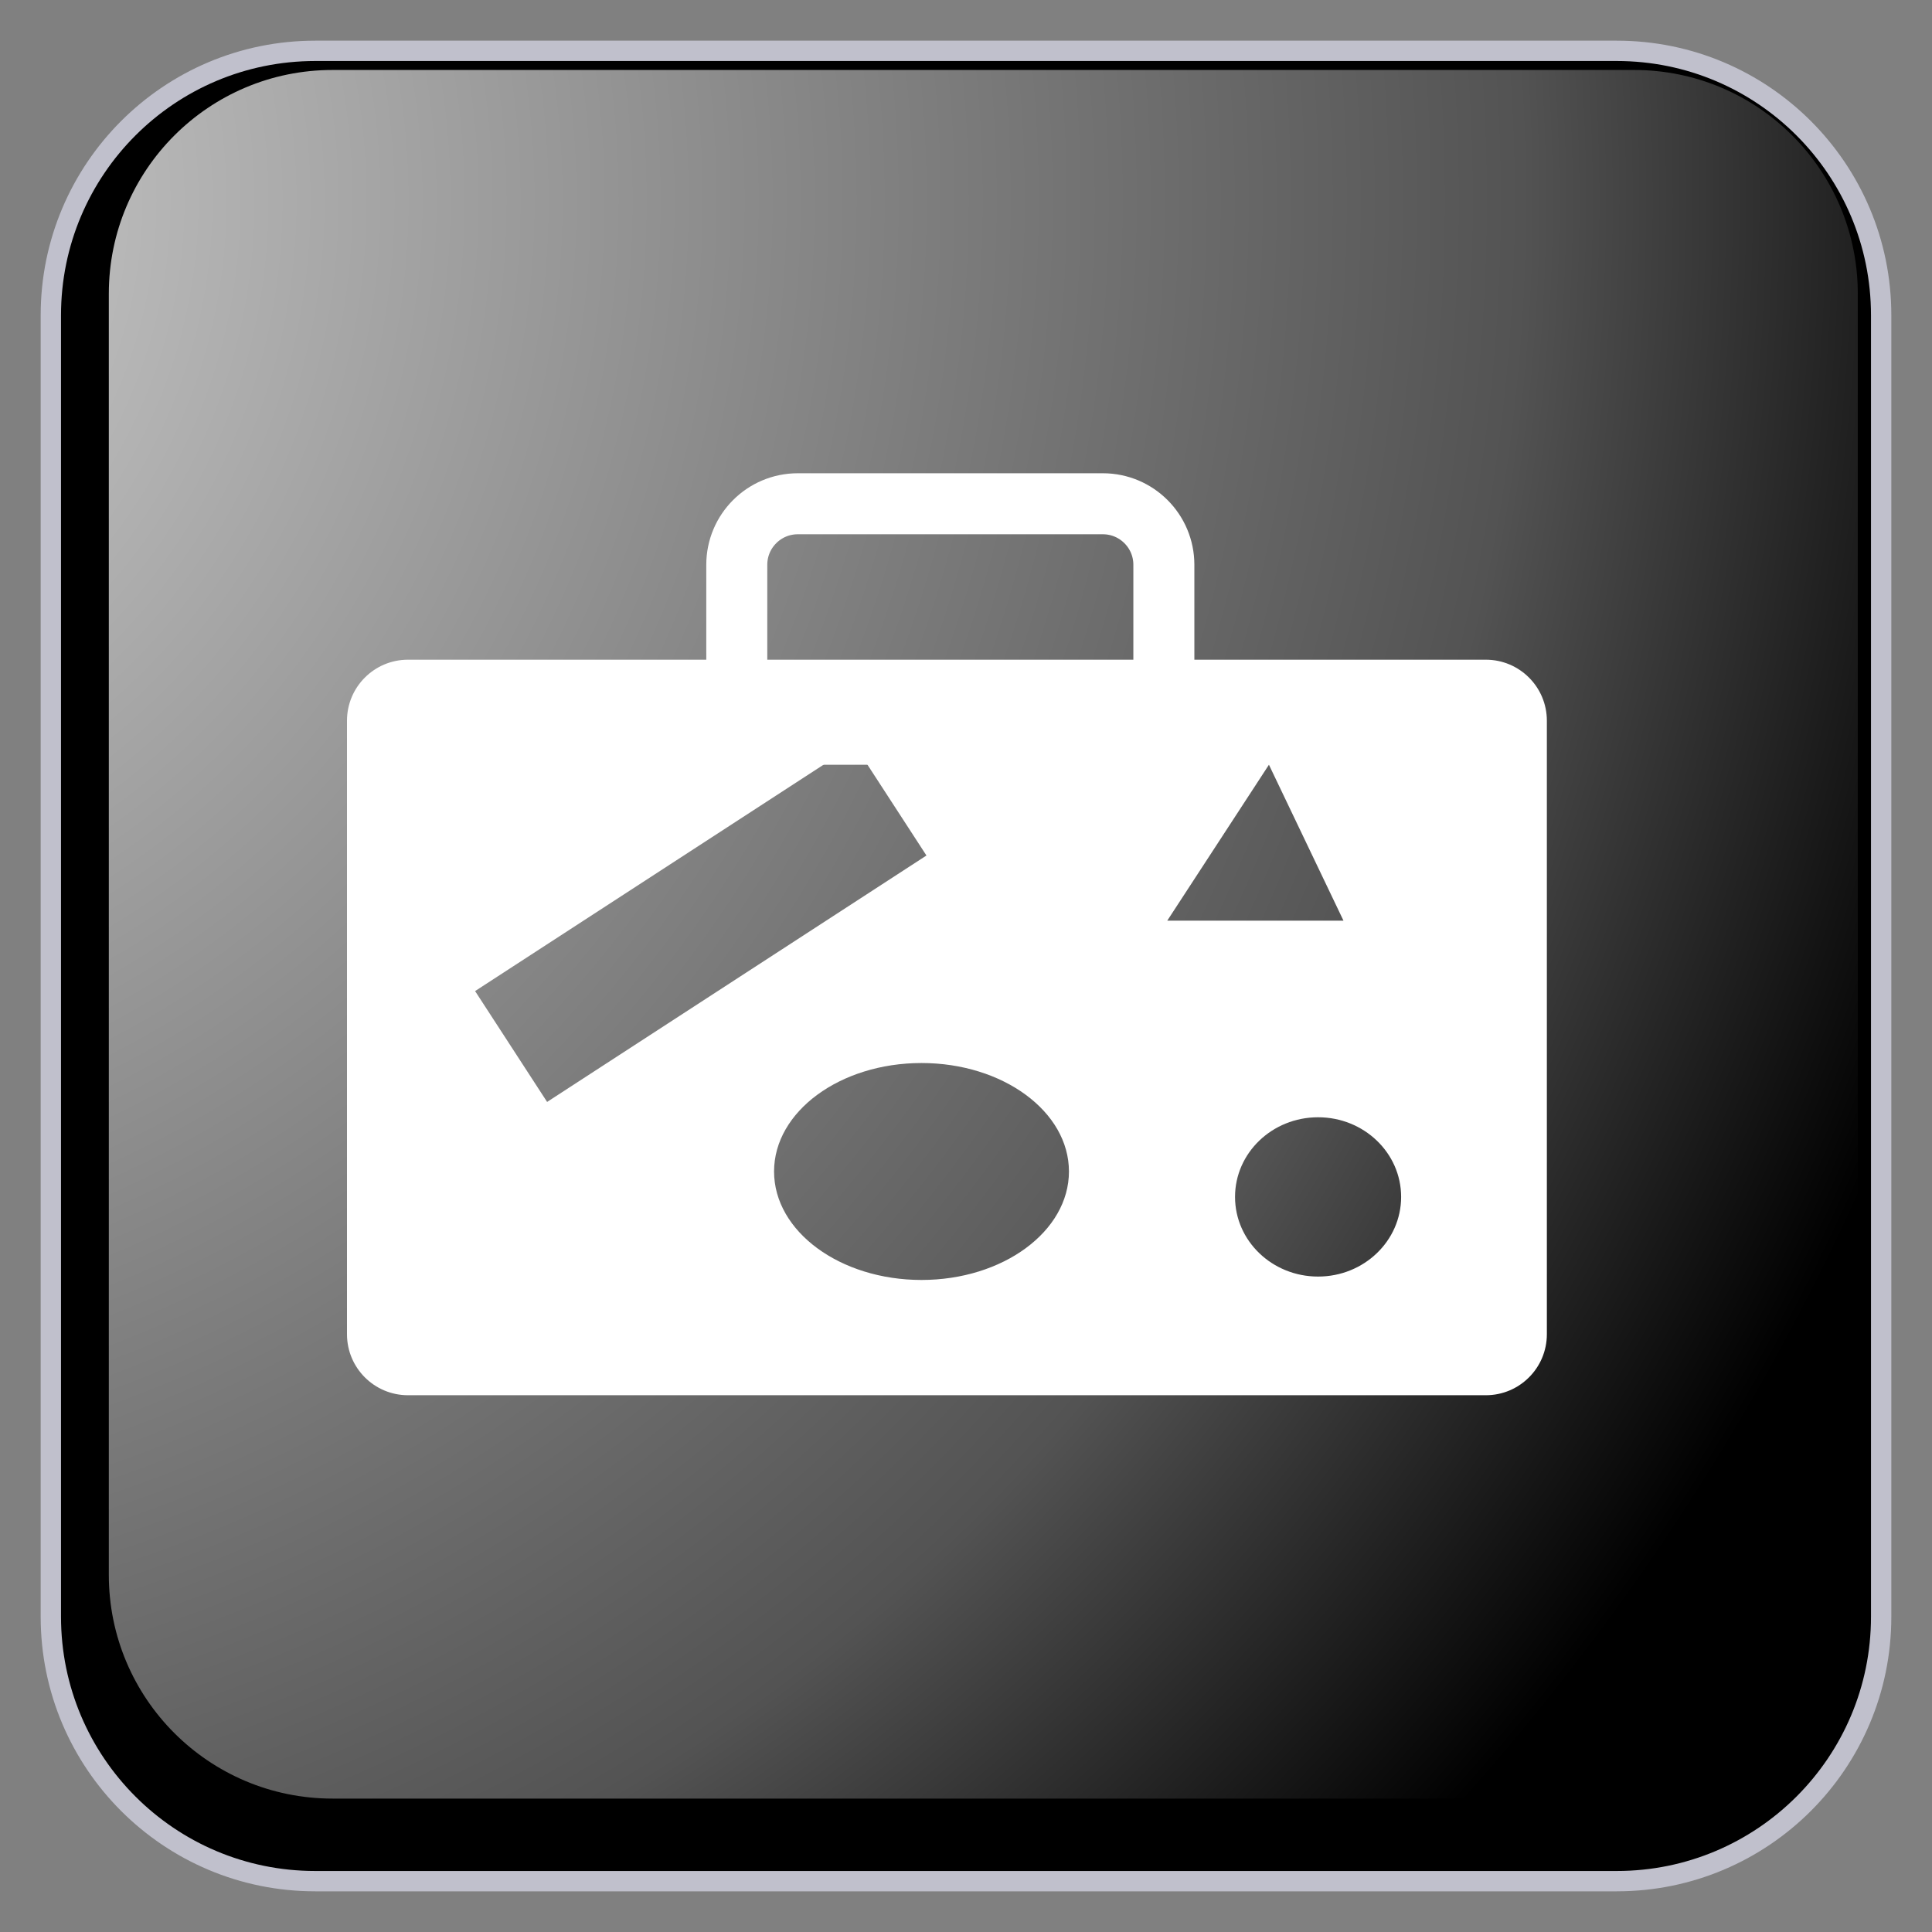 ﻿<?xml version="1.0" encoding="utf-8"?>
<!DOCTYPE svg PUBLIC "-//W3C//DTD SVG 1.1//EN" "http://www.w3.org/Graphics/SVG/1.1/DTD/svg11.dtd">
<svg xmlns="http://www.w3.org/2000/svg" xmlns:xlink="http://www.w3.org/1999/xlink" version="1.1" baseProfile="full" width="95" height="95" viewBox="0 0 95.00 95.00" enable-background="new 0 0 95.00 95.00" xml:space="preserve">
	<rect x="0" y="0" width="95.00" height="95.00" fill="#808080" stroke="none"/>
	<path fill="#000000" fill-opacity="1" stroke-linejoin="round" stroke="#C0C0CC" stroke-opacity="1" d="M 15.5,2.5L 79.5,2.5C 86.68,2.5 92.5,8.32 92.5,15.5L 92.5,79.5C 92.5,86.68 86.68,92.5 79.5,92.5L 15.5,92.5C 8.32,92.5 2.5,86.68 2.5,79.5L 2.5,15.5C 2.5,8.32 8.32,2.5 15.5,2.5 Z "/>
	<path fill="#FFFFFF" fill-opacity="1" stroke-linejoin="round" d="M 73.062,32.439L 20.062,32.439C 18.405,32.439 17.062,33.782 17.062,35.439L 17.062,65.606C 17.062,67.263 18.405,68.606 20.062,68.606L 73.062,68.606C 74.719,68.606 76.062,67.263 76.062,65.606L 76.062,35.439C 76.062,33.782 74.719,32.439 73.062,32.439 Z M 66.062,45.271L 57.396,45.271L 62.396,37.604L 66.062,45.271 Z M 26.902,54.184L 23.361,48.733L 42.014,36.616L 45.555,42.067L 26.902,54.184 Z M 60.729,58.854C 60.729,56.691 62.557,54.938 64.812,54.938C 67.068,54.938 68.896,56.691 68.896,58.854C 68.896,61.017 67.068,62.771 64.812,62.771C 62.557,62.771 60.729,61.017 60.729,58.854 Z M 38.062,57.604C 38.062,54.659 41.308,52.271 45.312,52.271C 49.317,52.271 52.562,54.659 52.562,57.604C 52.562,60.55 49.316,62.938 45.312,62.938C 41.308,62.938 38.062,60.55 38.062,57.604 Z "/>
	<path fill="none" stroke-width="3" stroke-linejoin="round" stroke="#FFFFFF" stroke-opacity="1" d="M 39.229,24.771L 54.229,24.771C 55.886,24.771 57.229,26.114 57.229,27.771L 57.229,33.104C 57.229,34.761 55.886,36.104 54.229,36.104L 39.229,36.104C 37.572,36.104 36.229,34.761 36.229,33.104L 36.229,27.771C 36.229,26.114 37.572,24.771 39.229,24.771 Z "/>
	<g>
		<radialGradient id="SVGID_Fill1_" cx="-16.027" cy="9.88" r="118.102" gradientUnits="userSpaceOnUse">
			<stop offset="0" stop-color="#FFFFFF" stop-opacity="0.843"/>
			<stop offset="0.77" stop-color="#FFFFFF" stop-opacity="0.325"/>
			<stop offset="1" stop-color="#FFFFFF" stop-opacity="0"/>
		</radialGradient>
		<path fill="url(#SVGID_Fill1_)" stroke-width="0.2" stroke-linejoin="round" d="M 16.351,3.441L 80.351,3.441C 86.426,3.441 91.351,8.365 91.351,14.441L 91.351,77.44C 91.351,83.516 86.426,88.44 80.351,88.44L 16.351,88.44C 10.275,88.44 5.351,83.516 5.351,77.44L 5.351,14.441C 5.351,8.365 10.275,3.441 16.351,3.441 Z "/>
		<radialGradient id="SVGID_Stroke1_" cx="73.37" cy="47.441" r="669.951" gradientUnits="userSpaceOnUse">
			<stop offset="0.869" stop-color="#F1F1F1" stop-opacity="0"/>
			<stop offset="1" stop-color="#EEEEEE" stop-opacity="0.898"/>
		</radialGradient>
		<path fill="none" stroke-width="4" stroke-linejoin="round" stroke="url(#SVGID_Stroke1_)" d="M 82.6,7.44L 82.6,7.44C 86.605,7.44 89.85,10.686 89.85,14.69L 89.85,80.19C 89.85,84.195 86.605,87.44 82.6,87.44L 82.6,87.44C 78.597,87.44 75.35,84.195 75.35,80.19L 75.35,14.69C 75.35,10.686 78.597,7.44 82.6,7.44 Z "/>
		<radialGradient id="SVGID_Stroke2_" cx="21.331" cy="47.44" r="669.951" gradientUnits="userSpaceOnUse" gradientTransform="rotate(180 21.331 47.44)">
			<stop offset="0.869" stop-color="#F1F1F1" stop-opacity="0"/>
			<stop offset="1" stop-color="#EEEEEE" stop-opacity="0.898"/>
		</radialGradient>
		<path fill="none" stroke-width="4" stroke-linejoin="round" stroke="url(#SVGID_Stroke2_)" d="M 12.101,87.441L 12.101,87.441C 8.097,87.441 4.851,84.195 4.851,80.192L 4.851,14.691C 4.851,10.687 8.097,7.441 12.101,7.441L 12.101,7.441C 16.105,7.441 19.351,10.687 19.351,14.691L 19.351,80.192C 19.351,84.195 16.105,87.441 12.101,87.441 Z "/>
		<radialGradient id="SVGID_Stroke3_" cx="47.352" cy="21.421" r="79.119" gradientUnits="userSpaceOnUse" gradientTransform="rotate(-90 47.352 21.421)">
			<stop offset="0.869" stop-color="#F1F1F1" stop-opacity="0"/>
			<stop offset="1" stop-color="#EEEEEE" stop-opacity="0.898"/>
		</radialGradient>
		<path fill="none" stroke-width="4" stroke-linejoin="round" stroke="url(#SVGID_Stroke3_)" d="M 7.351,12.19L 7.351,12.19C 7.351,8.186 10.597,4.94 14.601,4.94L 80.101,4.94C 84.105,4.94 87.351,8.186 87.351,12.19L 87.351,12.19C 87.351,16.195 84.105,19.44 80.101,19.44L 14.601,19.44C 10.597,19.44 7.351,16.195 7.351,12.19 Z "/>
		<radialGradient id="SVGID_Stroke4_" cx="47.349" cy="73.46" r="79.119" gradientUnits="userSpaceOnUse" gradientTransform="rotate(90 47.349 73.46)">
			<stop offset="0.869" stop-color="#F1F1F1" stop-opacity="0"/>
			<stop offset="1" stop-color="#EEEEEE" stop-opacity="0.898"/>
		</radialGradient>
		<path fill="none" stroke-width="4" stroke-linejoin="round" stroke="url(#SVGID_Stroke4_)" d="M 87.35,82.69L 87.35,82.69C 87.35,86.695 84.104,89.94 80.1,89.94L 14.6,89.94C 10.596,89.94 7.35,86.695 7.35,82.69L 7.35,82.69C 7.35,78.686 10.596,75.44 14.6,75.44L 80.1,75.44C 84.104,75.44 87.35,78.686 87.35,82.69 Z "/>
	</g>
</svg>

